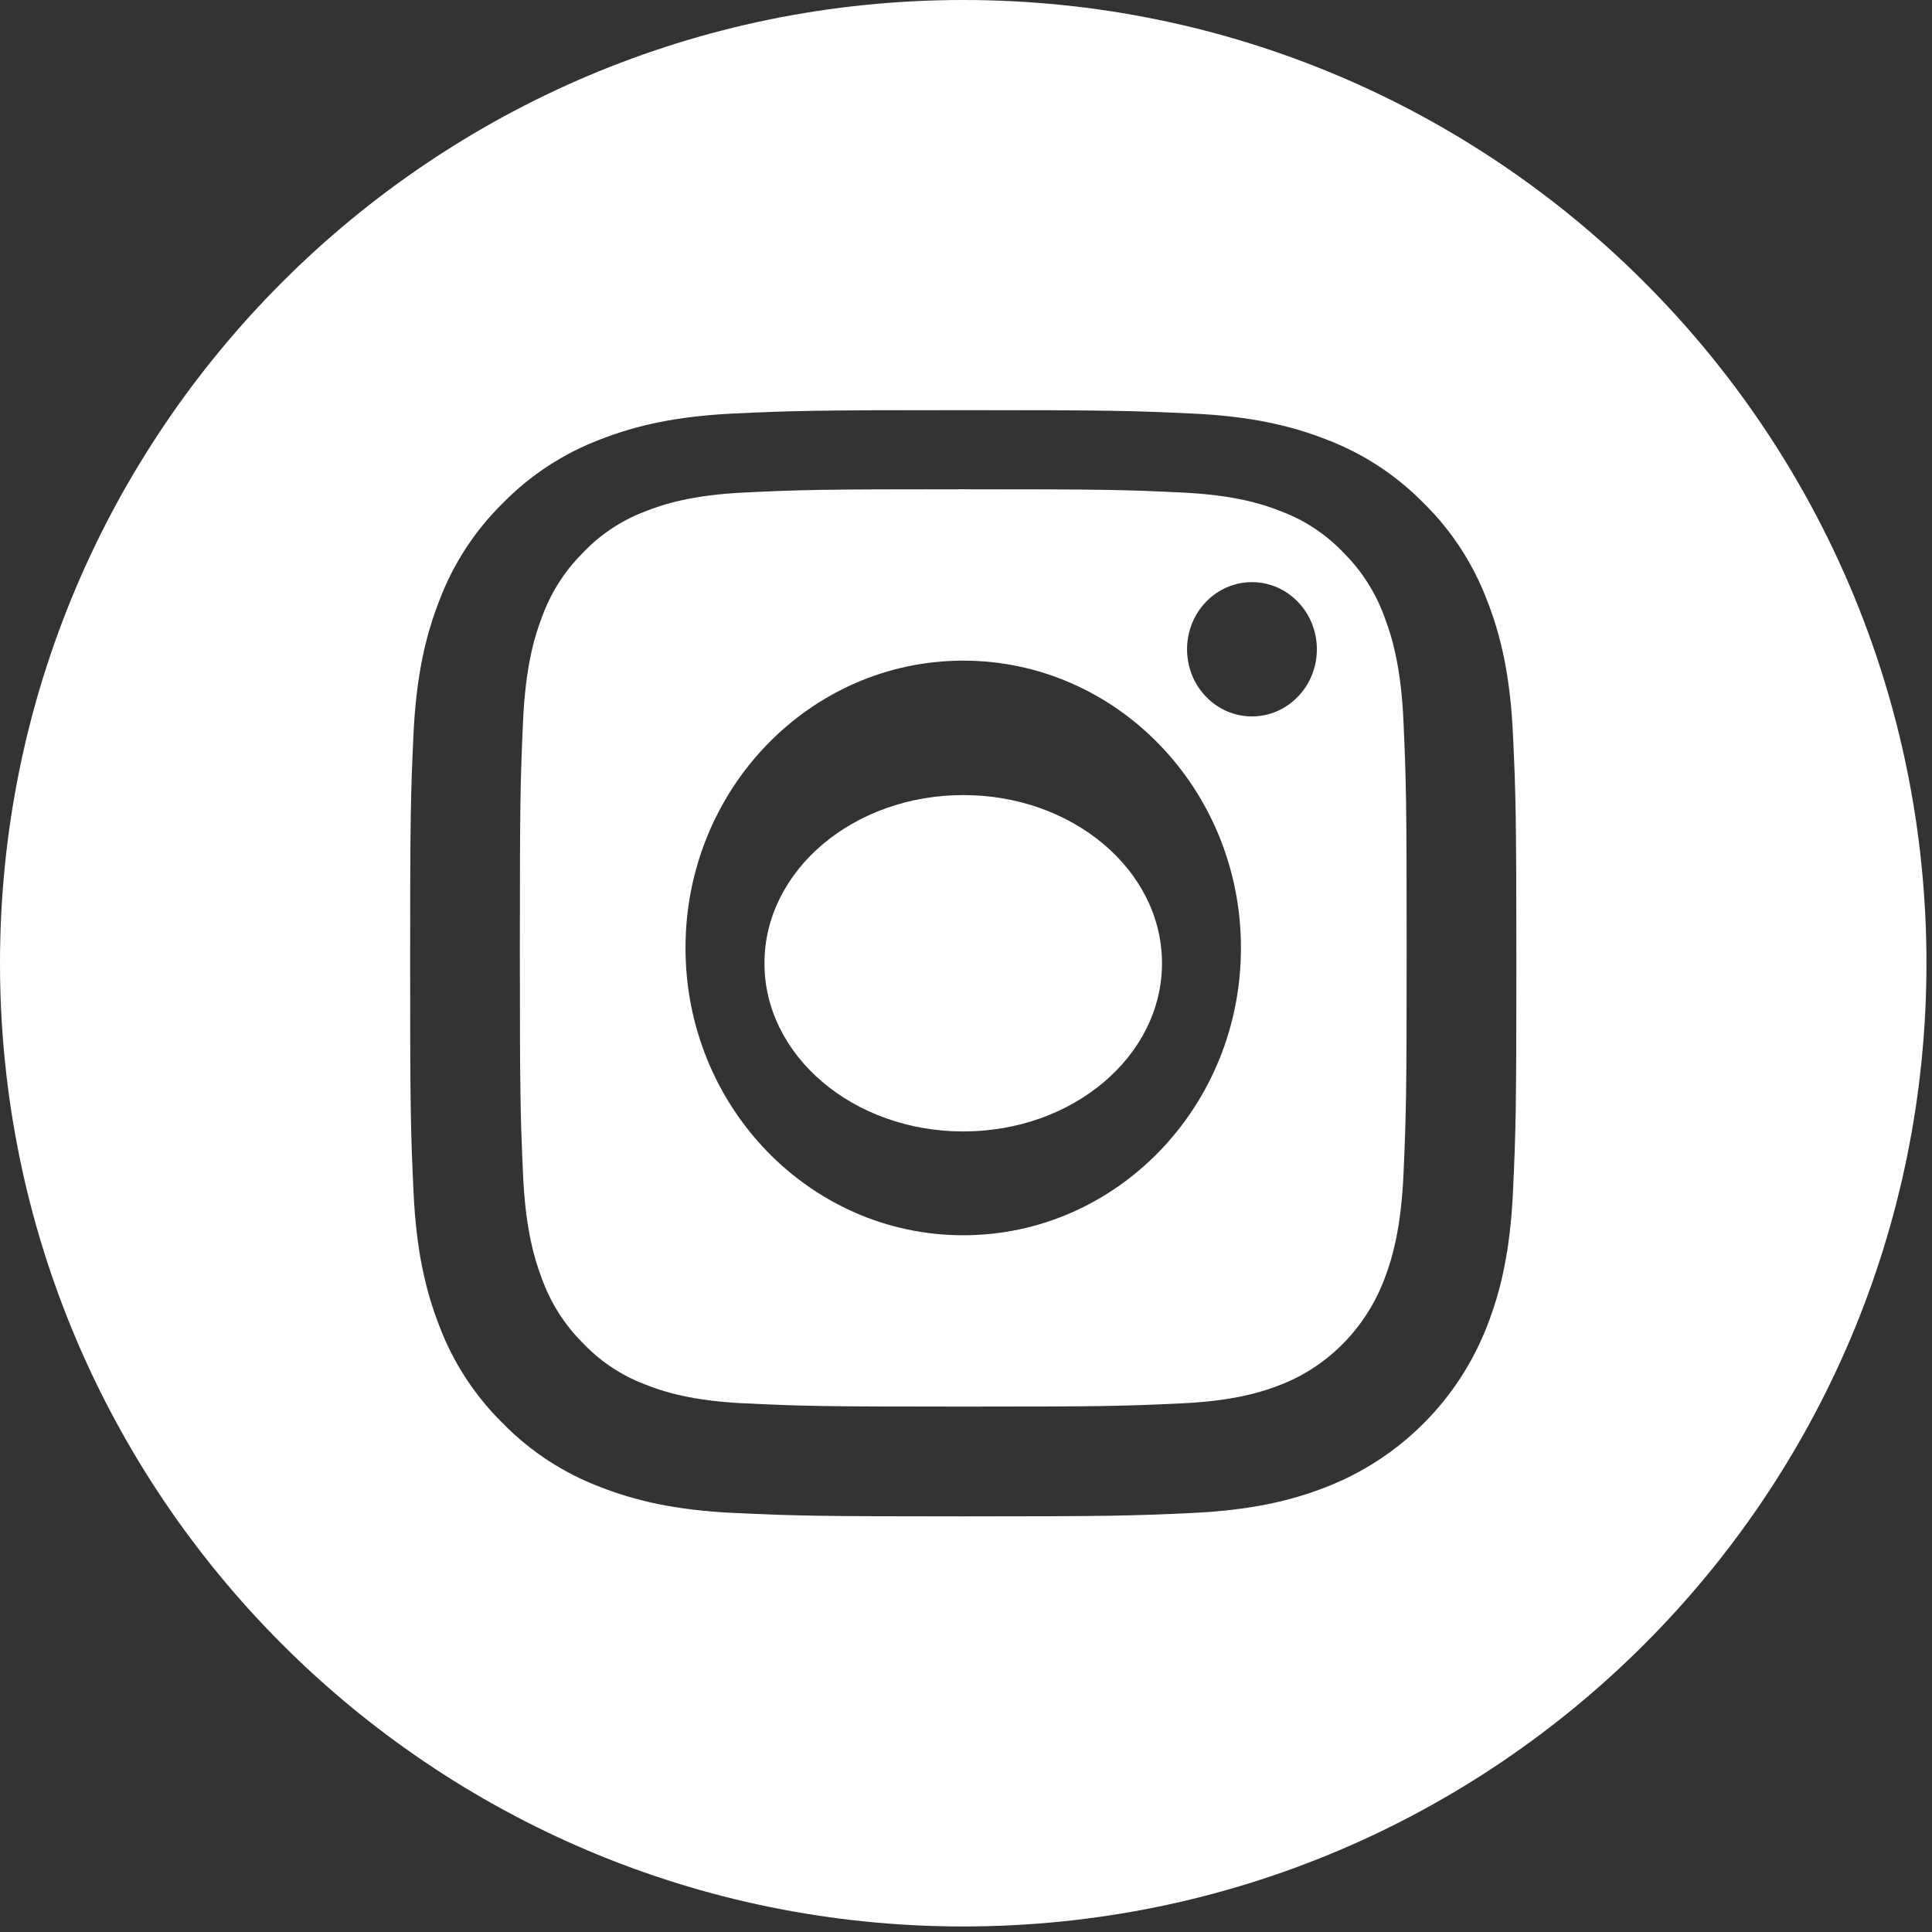 <svg width="38" height="38" viewBox="0 0 38 38" fill="none" xmlns="http://www.w3.org/2000/svg">
<rect x="0" y="0" width="38" height="38" fill="#333333" stroke="none"/>
<path d="M22.855 18.946C22.855 20.773 21.105 22.254 18.946 22.254C16.787 22.254 15.036 20.773 15.036 18.946C15.036 17.119 16.787 15.638 18.946 15.638C21.105 15.638 22.855 17.119 22.855 18.946Z" fill="white"/>
<path d="M27.238 12.155C27.068 11.677 26.796 11.244 26.443 10.889C26.099 10.524 25.682 10.242 25.22 10.066C24.845 9.915 24.282 9.736 23.244 9.687C22.122 9.634 21.786 9.623 18.946 9.623C16.105 9.623 15.769 9.634 14.647 9.687C13.61 9.736 13.047 9.915 12.672 10.066C12.21 10.242 11.792 10.524 11.449 10.889C11.095 11.244 10.824 11.677 10.653 12.155C10.507 12.542 10.334 13.125 10.287 14.198C10.236 15.358 10.225 15.706 10.225 18.645C10.225 21.583 10.236 21.931 10.287 23.092C10.334 24.165 10.507 24.747 10.653 25.135C10.824 25.613 11.095 26.045 11.449 26.4C11.792 26.766 12.21 27.047 12.672 27.224C13.047 27.374 13.61 27.554 14.647 27.602C15.769 27.655 16.105 27.666 18.945 27.666C21.786 27.666 22.123 27.655 23.244 27.602C24.281 27.554 24.845 27.374 25.22 27.224C26.147 26.853 26.881 26.095 27.238 25.135C27.384 24.747 27.557 24.165 27.605 23.092C27.656 21.931 27.667 21.583 27.667 18.645C27.667 15.706 27.656 15.358 27.605 14.198C27.558 13.125 27.384 12.542 27.238 12.155ZM18.946 24.296C15.929 24.296 13.483 21.766 13.483 18.645C13.483 15.524 15.929 12.994 18.946 12.994C21.962 12.994 24.408 15.524 24.408 18.645C24.408 21.766 21.962 24.296 18.946 24.296ZM24.624 14.091C23.919 14.091 23.348 13.5 23.348 12.77C23.348 12.041 23.919 11.45 24.624 11.45C25.329 11.45 25.901 12.041 25.901 12.77C25.901 13.5 25.329 14.091 24.624 14.091Z" fill="white"/>
<path d="M18.946 0C8.484 0 0 8.484 0 18.946C0 29.407 8.484 37.891 18.946 37.891C29.407 37.891 37.891 29.407 37.891 18.946C37.891 8.484 29.407 0 18.946 0ZM29.759 23.431C29.706 24.589 29.522 25.38 29.253 26.072C28.688 27.533 27.533 28.688 26.072 29.253C25.38 29.522 24.589 29.706 23.431 29.759C22.271 29.812 21.9 29.825 18.946 29.825C15.991 29.825 15.621 29.812 14.46 29.759C13.303 29.706 12.512 29.522 11.82 29.253C11.094 28.98 10.436 28.552 9.893 27.998C9.34 27.455 8.911 26.798 8.638 26.072C8.369 25.38 8.185 24.589 8.133 23.431C8.079 22.271 8.067 21.9 8.067 18.946C8.067 15.991 8.079 15.621 8.132 14.46C8.185 13.302 8.369 12.512 8.638 11.82C8.911 11.094 9.339 10.436 9.893 9.893C10.436 9.339 11.094 8.911 11.82 8.638C12.512 8.369 13.302 8.185 14.46 8.132C15.621 8.079 15.991 8.067 18.946 8.067C21.9 8.067 22.271 8.079 23.431 8.133C24.589 8.185 25.38 8.369 26.072 8.638C26.798 8.911 27.455 9.339 27.999 9.893C28.552 10.436 28.98 11.094 29.253 11.82C29.523 12.512 29.706 13.302 29.759 14.46C29.812 15.621 29.825 15.991 29.825 18.946C29.825 21.9 29.812 22.271 29.759 23.431Z" fill="white"/>
</svg>
